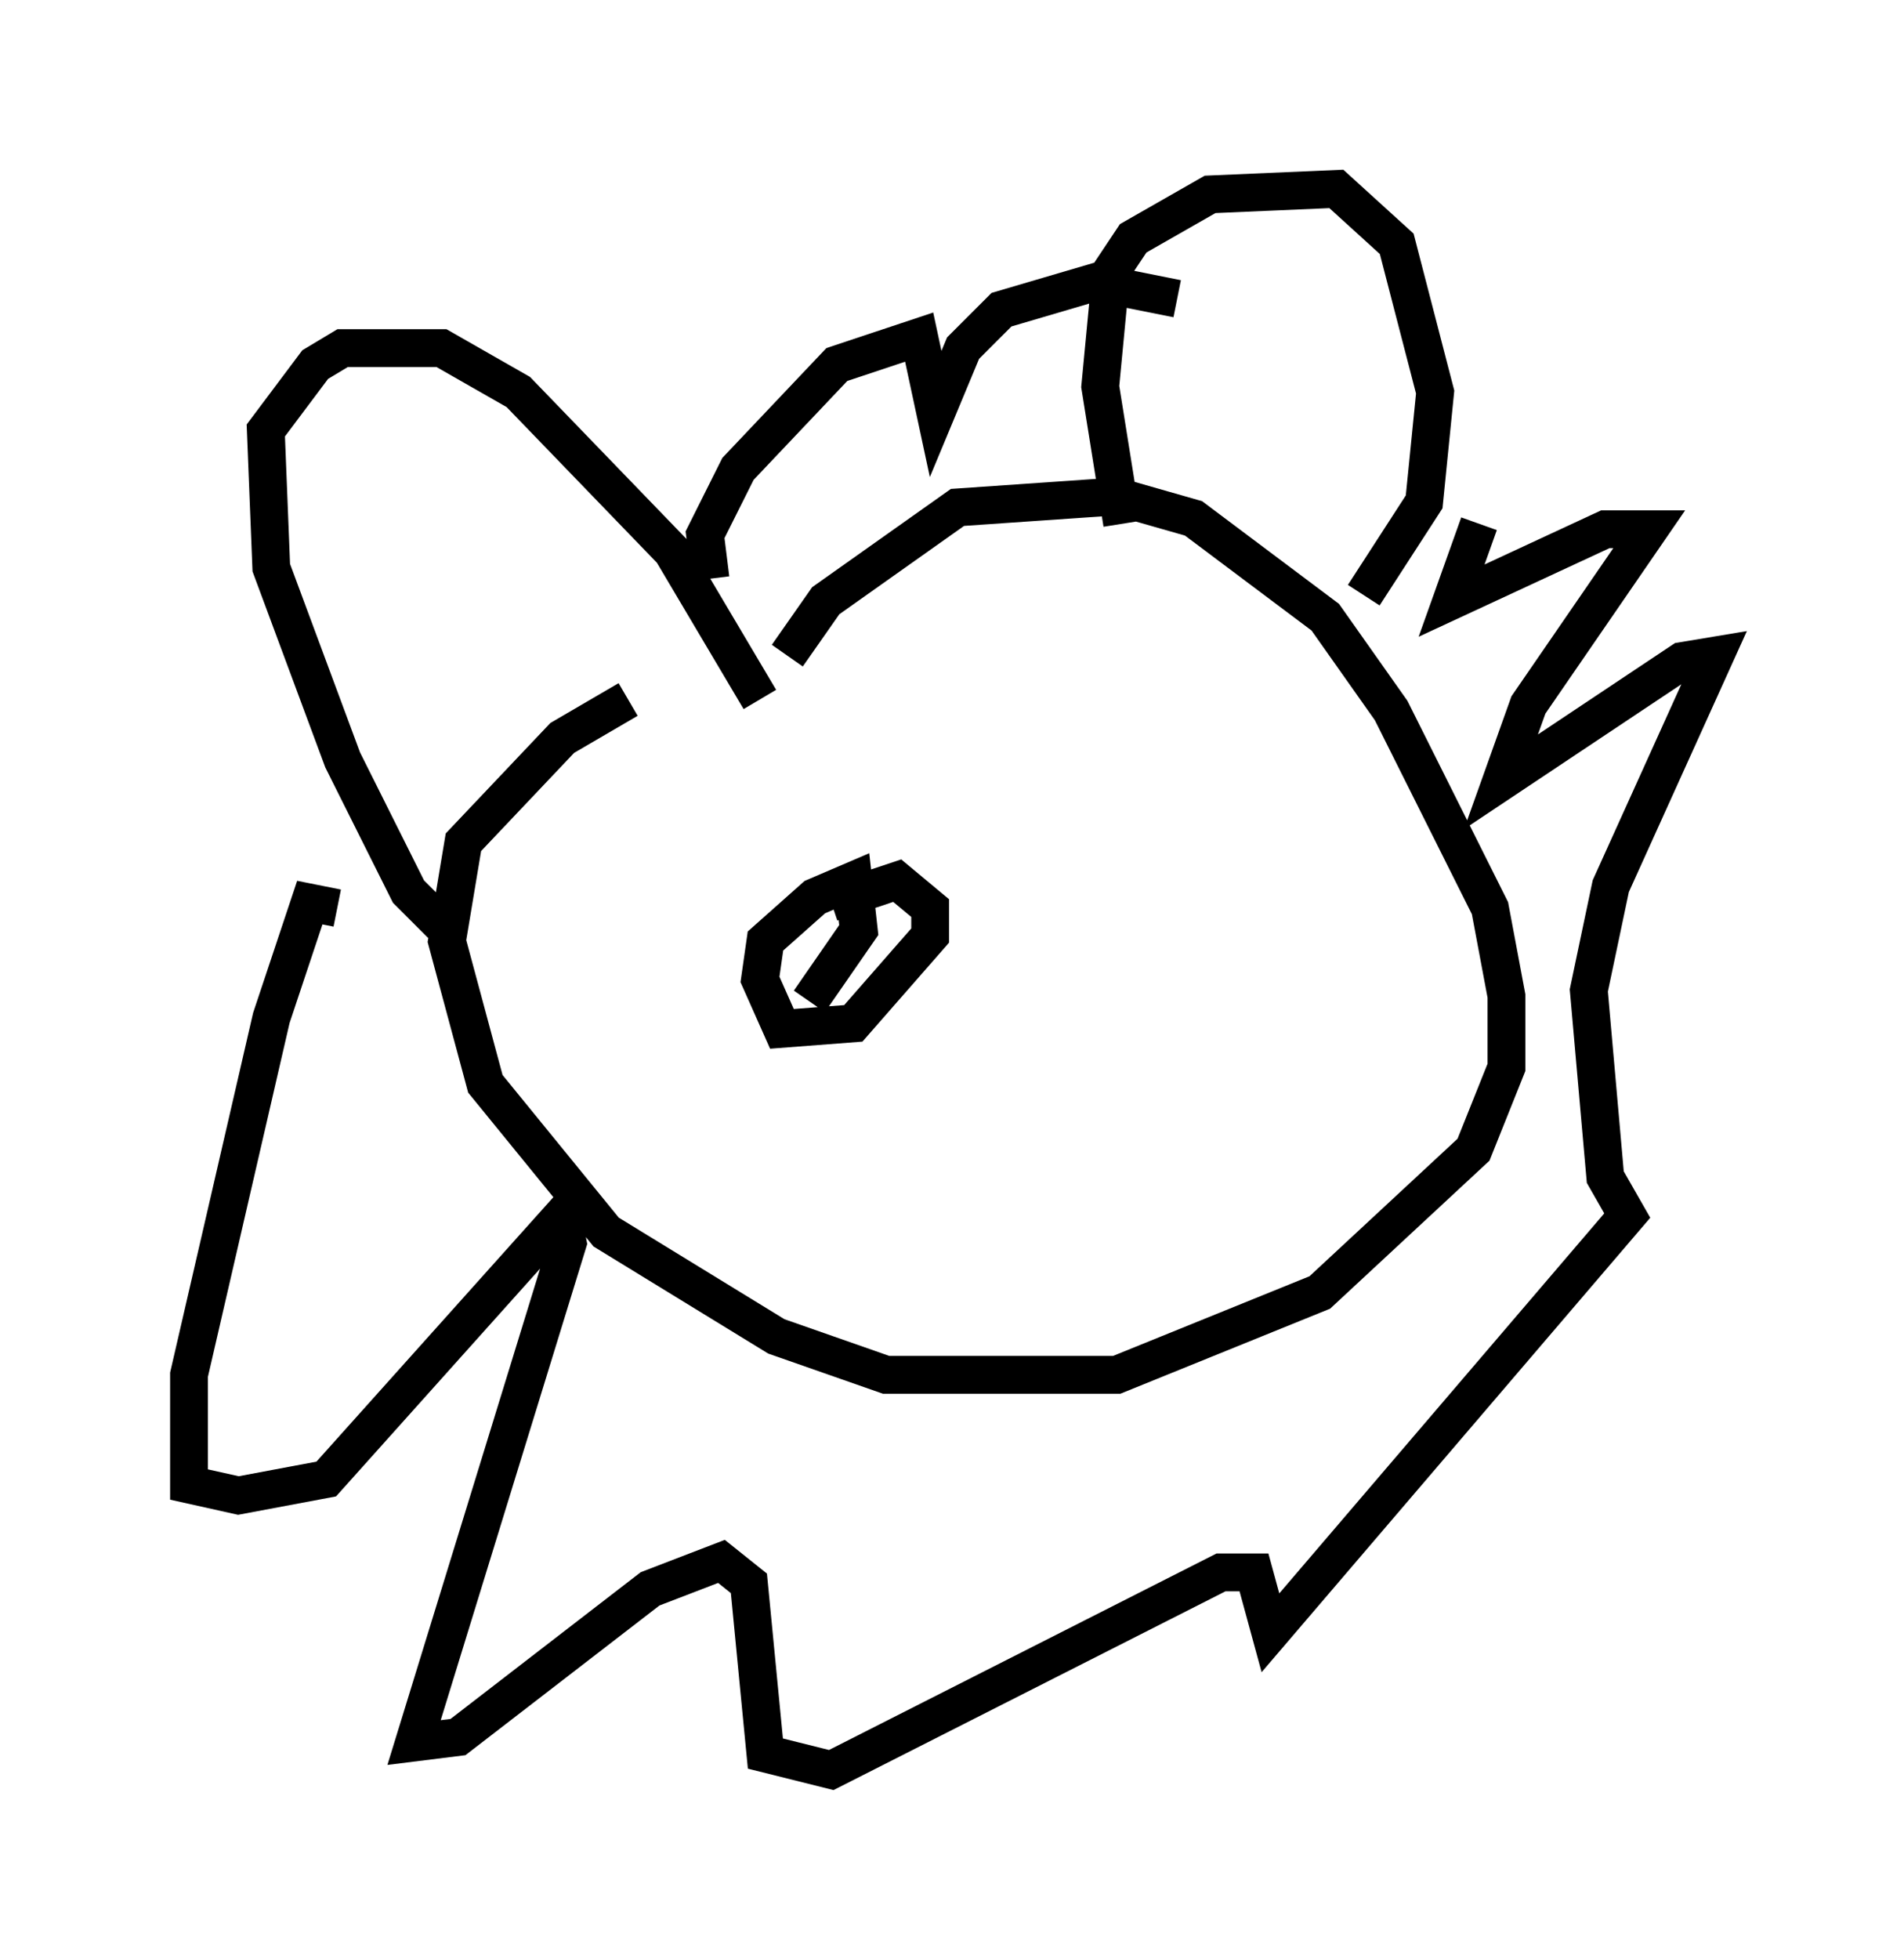 <?xml version="1.0" encoding="utf-8" ?>
<svg baseProfile="full" height="51.832" version="1.1" width="50.38" xmlns="http://www.w3.org/2000/svg" xmlns:ev="http://www.w3.org/2001/xml-events" xmlns:xlink="http://www.w3.org/1999/xlink"><defs /><rect fill="white" height="51.832" width="50.38" x="0" y="0" /><path d="M20.251, 19.235 m0.581, -1.888 l1.017, -1.453 3.486, -2.469 l4.212, -0.291 2.034, 0.581 l3.486, 2.615 1.743, 2.469 l2.615, 5.229 0.436, 2.324 l0.0, 1.888 -0.872, 2.179 l-4.067, 3.777 -5.374, 2.179 l-6.101, 0.0 -2.905, -1.017 l-4.503, -2.76 -3.196, -3.922 l-1.017, -3.777 0.436, -2.615 l2.615, -2.76 1.743, -1.017 m-4.939, 5.955 l-0.872, -0.872 -1.743, -3.486 l-1.888, -5.084 -0.145, -3.631 l1.307, -1.743 0.726, -0.436 l2.615, 0.0 2.034, 1.162 l4.067, 4.212 2.324, 3.922 m9.587, -4.648 l-0.581, -3.631 0.291, -3.05 l0.581, -0.872 2.034, -1.162 l3.341, -0.145 1.598, 1.453 l1.017, 3.922 -0.291, 2.905 l-1.598, 2.469 m-27.162, 8.279 l-0.726, -0.145 -1.017, 3.05 l-2.179, 9.441 0.0, 2.905 l1.307, 0.291 2.324, -0.436 l6.246, -6.972 0.145, 0.726 l-4.067, 13.218 1.162, -0.145 l5.084, -3.922 1.888, -0.726 l0.726, 0.581 0.436, 4.503 l1.743, 0.436 10.313, -5.229 l0.872, 0.0 0.436, 1.598 l9.441, -11.039 -0.581, -1.017 l-0.436, -4.939 0.581, -2.76 l2.76, -6.101 -0.872, 0.145 l-4.793, 3.196 0.726, -2.034 l3.196, -4.648 -1.162, 0.0 l-4.067, 1.888 0.726, -2.034 m-20.335, 1.453 l-0.145, -1.162 0.872, -1.743 l2.615, -2.76 2.179, -0.726 l0.436, 2.034 0.726, -1.743 l1.017, -1.017 2.469, -0.726 l2.179, 0.436 m-9.151, 15.978 l1.743, -0.581 0.872, 0.726 l0.0, 0.726 -2.034, 2.324 l-1.888, 0.145 -0.581, -1.307 l0.145, -1.017 1.307, -1.162 l1.017, -0.436 0.145, 1.307 l-1.307, 1.888 " fill="none" stroke="black" stroke-width="1" /></svg>